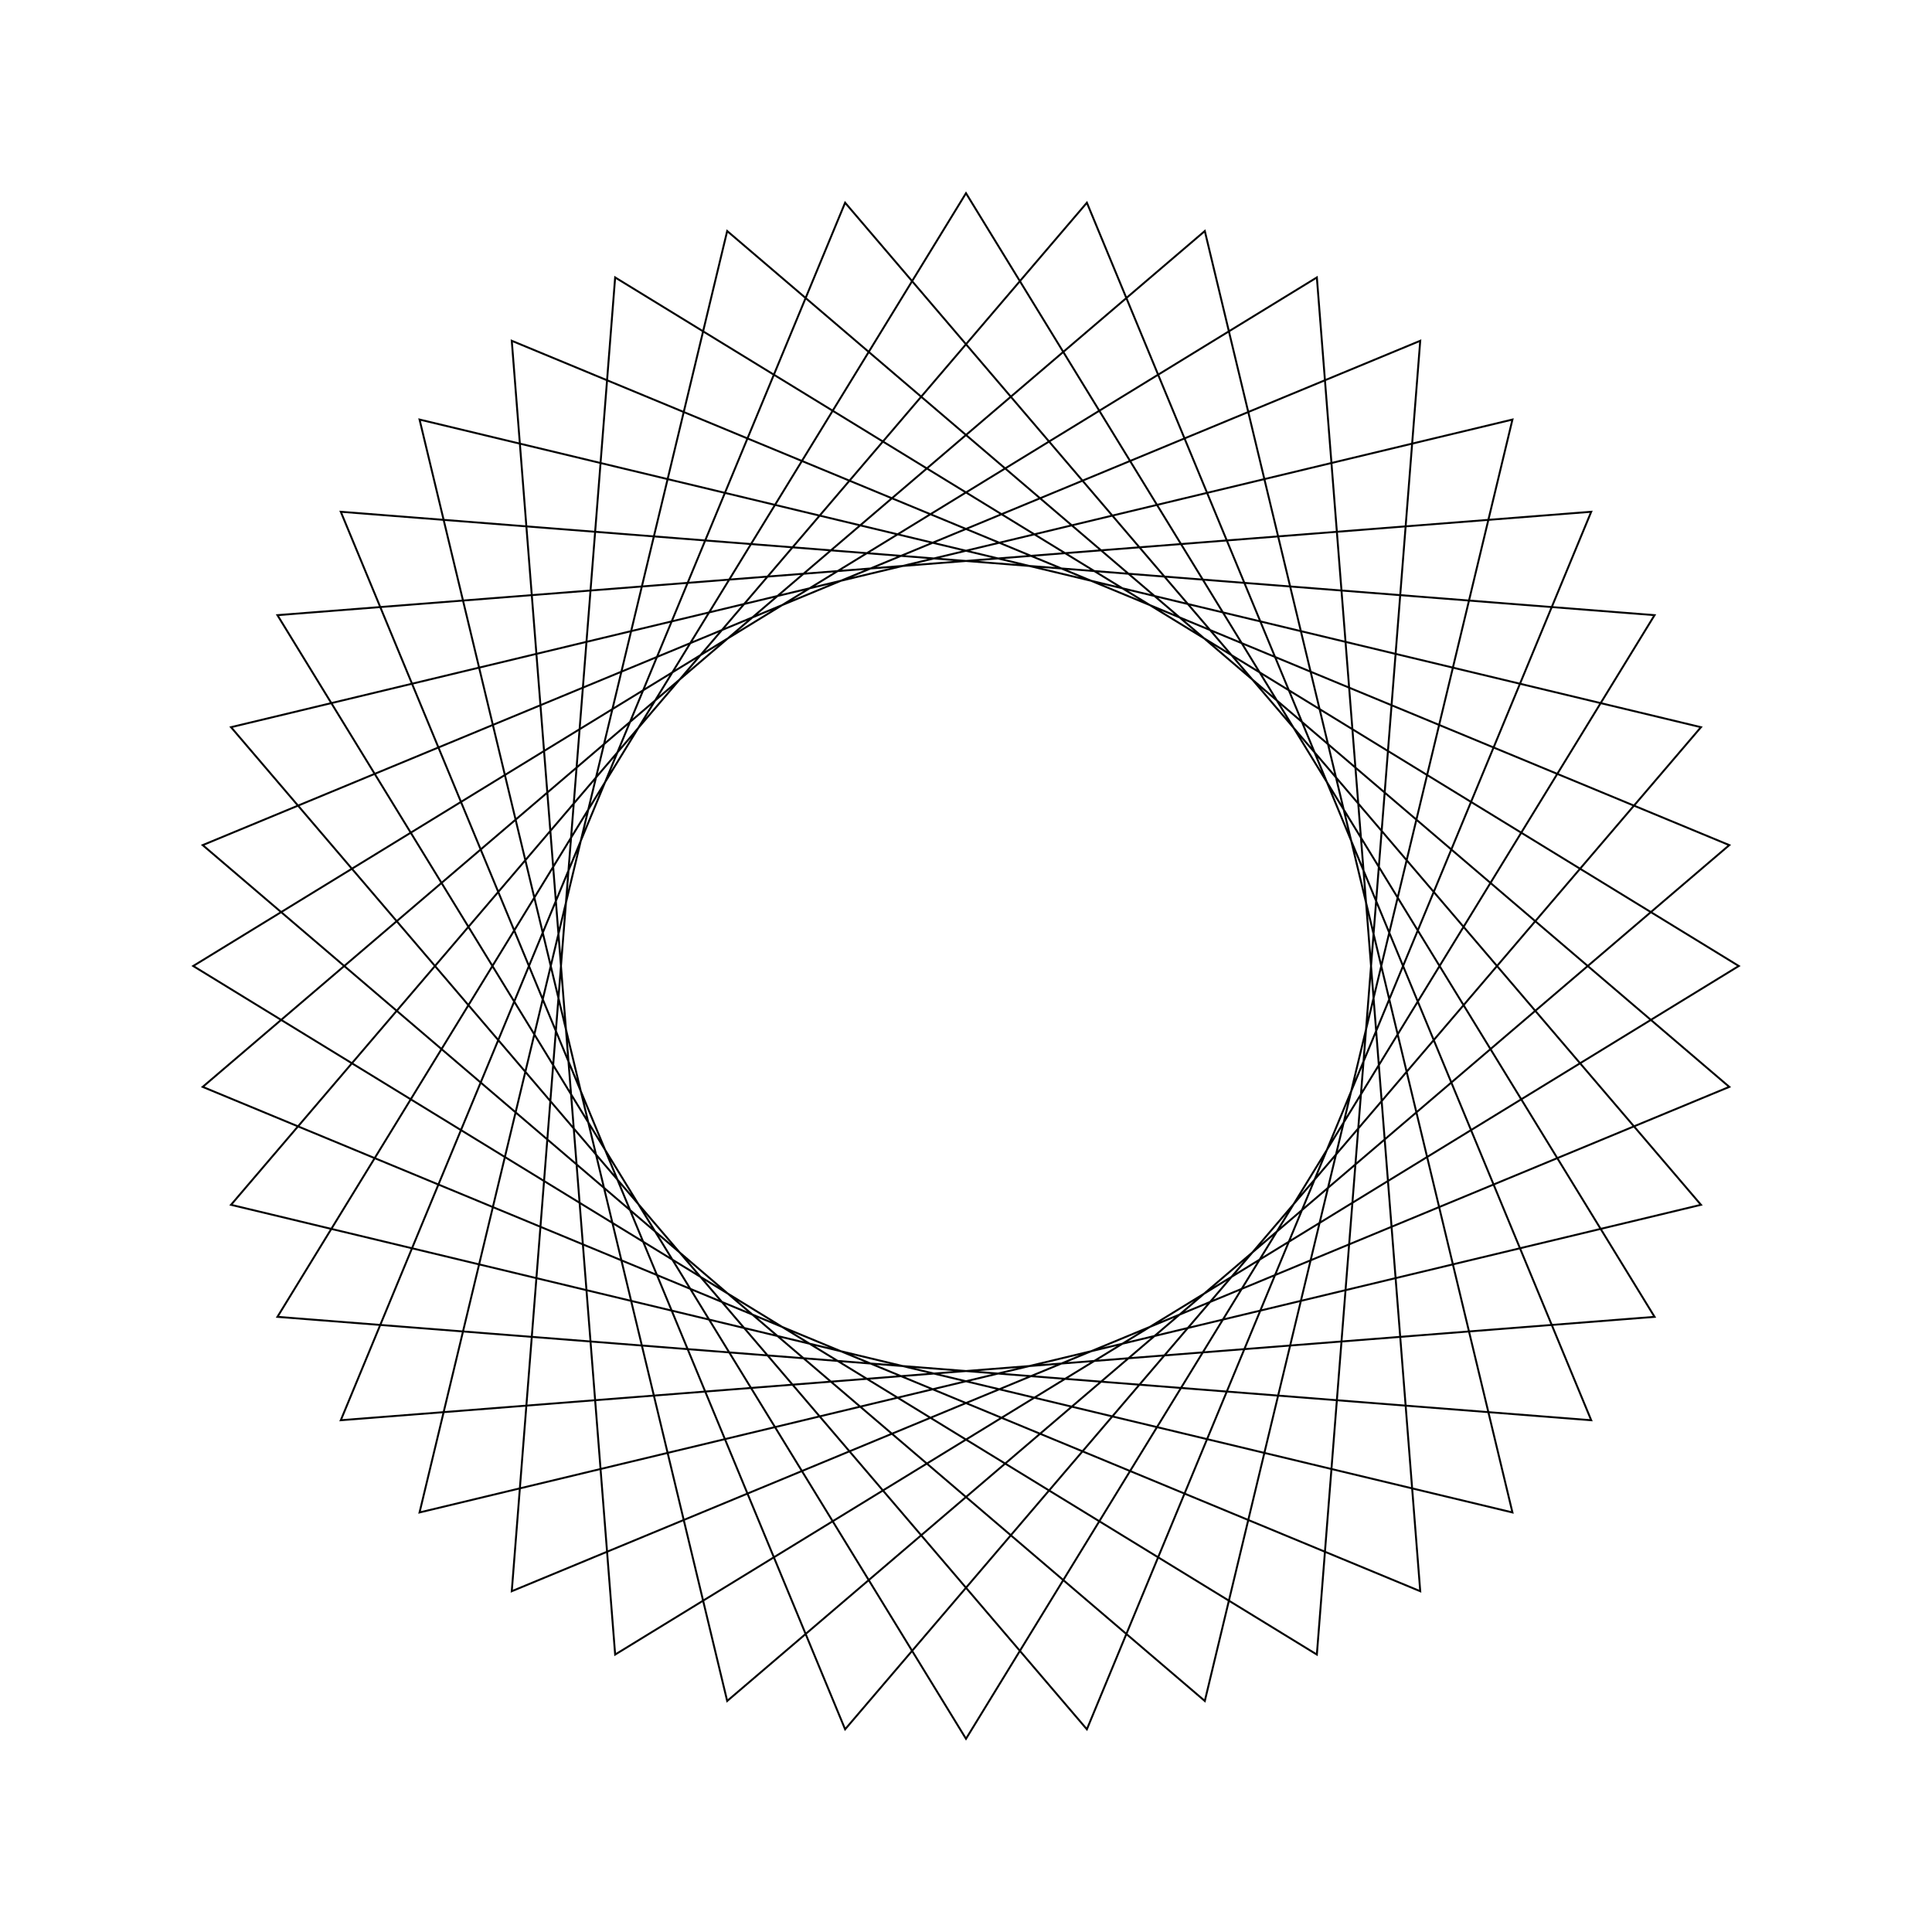 <?xml version="1.0" ?>
<svg height="100" width="100">
  <path d="M 50.0,90.0 L 85.64,31.84 L 17.639,26.489 L 43.743,89.508 L 88.042,37.639 L 21.716,21.716 L 37.639,88.042 L 89.508,43.743 L 26.489,17.639 L 31.84,85.64 L 90.0,50.0 L 31.84,14.36 L 26.489,82.361 L 89.508,56.257 L 37.639,11.958 L 21.716,78.284 L 88.042,62.361 L 43.743,10.492 L 17.639,73.511 L 85.64,68.16 L 50.0,10.0 L 14.36,68.16 L 82.361,73.511 L 56.257,10.492 L 11.958,62.361 L 78.284,78.284 L 62.361,11.958 L 10.492,56.257 L 73.511,82.361 L 68.16,14.36 L 10.0,50.0 L 68.16,85.64 L 73.511,17.639 L 10.492,43.743 L 62.361,88.042 L 78.284,21.716 L 11.958,37.639 L 56.257,89.508 L 82.361,26.489 L 14.36,31.84 L 50.0,90.0Z" fill="none" stroke="black" stroke-width="0.1" transform="matrix(1 0 0 -1 0 100)"/>
</svg>
